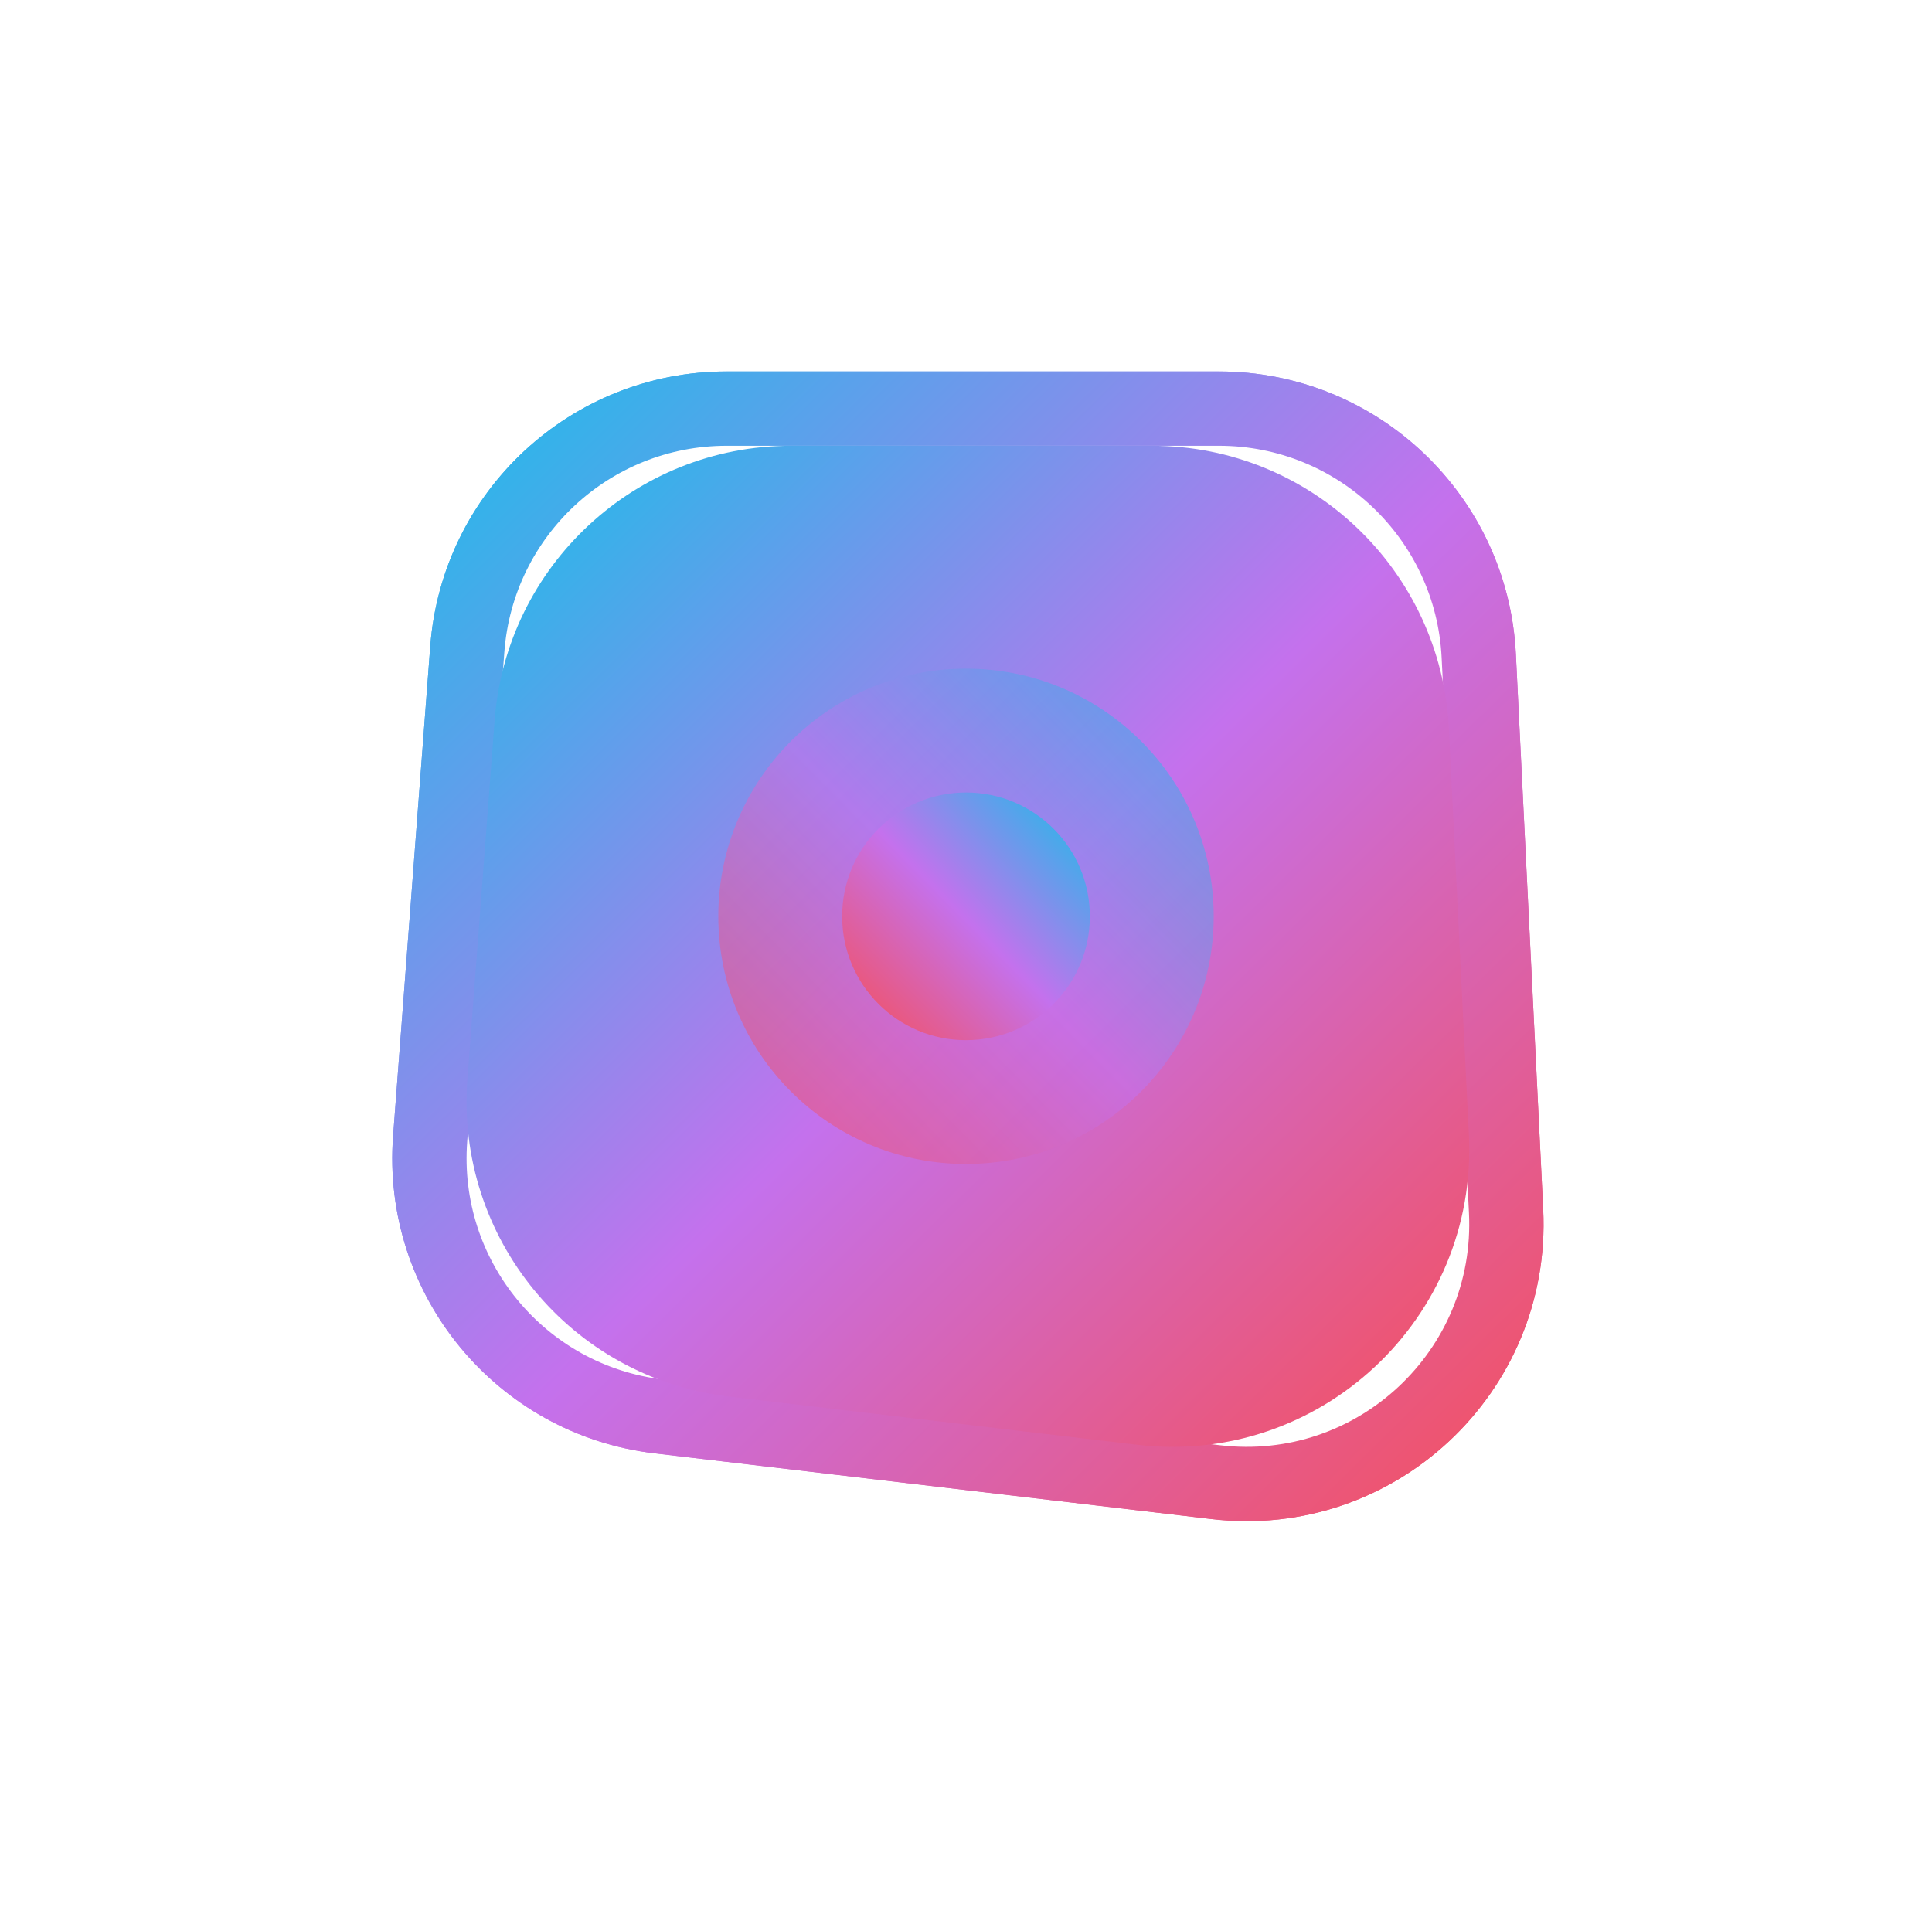 <svg width="78" height="77" viewBox="0 0 78 77" fill="none" xmlns="http://www.w3.org/2000/svg">
<g filter="url(#filter0_f_30_1242)">
<path d="M18.867 26.206C19.282 20.73 23.846 16.5 29.336 16.5H49.214C54.812 16.5 59.426 20.892 59.701 26.484L60.804 48.903C61.124 55.39 55.536 60.608 49.086 59.847L26.605 57.193C21.016 56.533 16.941 51.583 17.367 45.971L18.867 26.206Z" stroke="url(#paint0_linear_30_1242)" stroke-width="3"/>
</g>
<path d="M17.869 26.13C18.325 20.133 23.323 15.5 29.336 15.5H49.214C55.345 15.5 60.398 20.311 60.7 26.435L61.803 48.854C62.153 55.959 56.033 61.674 48.969 60.84L26.488 58.186C20.366 57.463 15.903 52.042 16.369 45.895L17.869 26.13Z" stroke="url(#paint1_linear_30_1242)"/>
<path d="M19.969 29.092C20.444 22.835 25.66 18 31.935 18H46.509C52.907 18 58.18 23.02 58.495 29.41L59.303 45.83C59.667 53.243 53.282 59.207 45.91 58.337L29.43 56.391C23.041 55.637 18.384 49.98 18.871 43.566L19.969 29.092Z" fill="url(#paint2_linear_30_1242)"/>
<g style="mix-blend-mode:screen" opacity="0.6">
<circle cx="39" cy="37" r="10" transform="rotate(90 39 37)" fill="url(#paint3_linear_30_1242)"/>
</g>
<g style="mix-blend-mode:screen">
<ellipse cx="39" cy="37" rx="5" ry="5" transform="rotate(90 39 37)" fill="url(#paint4_linear_30_1242)"/>
</g>
<defs>
<filter id="filter0_f_30_1242" x="0.836" y="0" width="76.482" height="76.421" filterUnits="userSpaceOnUse" color-interpolation-filters="sRGB">
<feFlood flood-opacity="0" result="BackgroundImageFix"/>
<feBlend mode="normal" in="SourceGraphic" in2="BackgroundImageFix" result="shape"/>
<feGaussianBlur stdDeviation="7.5" result="effect1_foregroundBlur_30_1242"/>
</filter>
<linearGradient id="paint0_linear_30_1242" x1="61.64" y1="62.28" x2="15" y2="15" gradientUnits="userSpaceOnUse">
<stop stop-color="#F64F59"/>
<stop offset="0.484" stop-color="#C471ED"/>
<stop offset="1" stop-color="#12C2E9"/>
</linearGradient>
<linearGradient id="paint1_linear_30_1242" x1="61.64" y1="62.28" x2="15" y2="15" gradientUnits="userSpaceOnUse">
<stop stop-color="#F64F59"/>
<stop offset="0.484" stop-color="#C471ED"/>
<stop offset="1" stop-color="#12C2E9"/>
</linearGradient>
<linearGradient id="paint2_linear_30_1242" x1="58.81" y1="59.37" x2="18" y2="18" gradientUnits="userSpaceOnUse">
<stop stop-color="#F64F59"/>
<stop offset="0.484" stop-color="#C471ED"/>
<stop offset="1" stop-color="#12C2E9"/>
</linearGradient>
<linearGradient id="paint3_linear_30_1242" x1="48.433" y1="46.7" x2="29" y2="27" gradientUnits="userSpaceOnUse">
<stop stop-color="#F64F59"/>
<stop offset="0.484" stop-color="#C471ED"/>
<stop offset="1" stop-color="#12C2E9"/>
</linearGradient>
<linearGradient id="paint4_linear_30_1242" x1="43.717" y1="41.85" x2="34" y2="32" gradientUnits="userSpaceOnUse">
<stop stop-color="#F64F59"/>
<stop offset="0.484" stop-color="#C471ED"/>
<stop offset="1" stop-color="#12C2E9"/>
</linearGradient>
</defs>
</svg>
